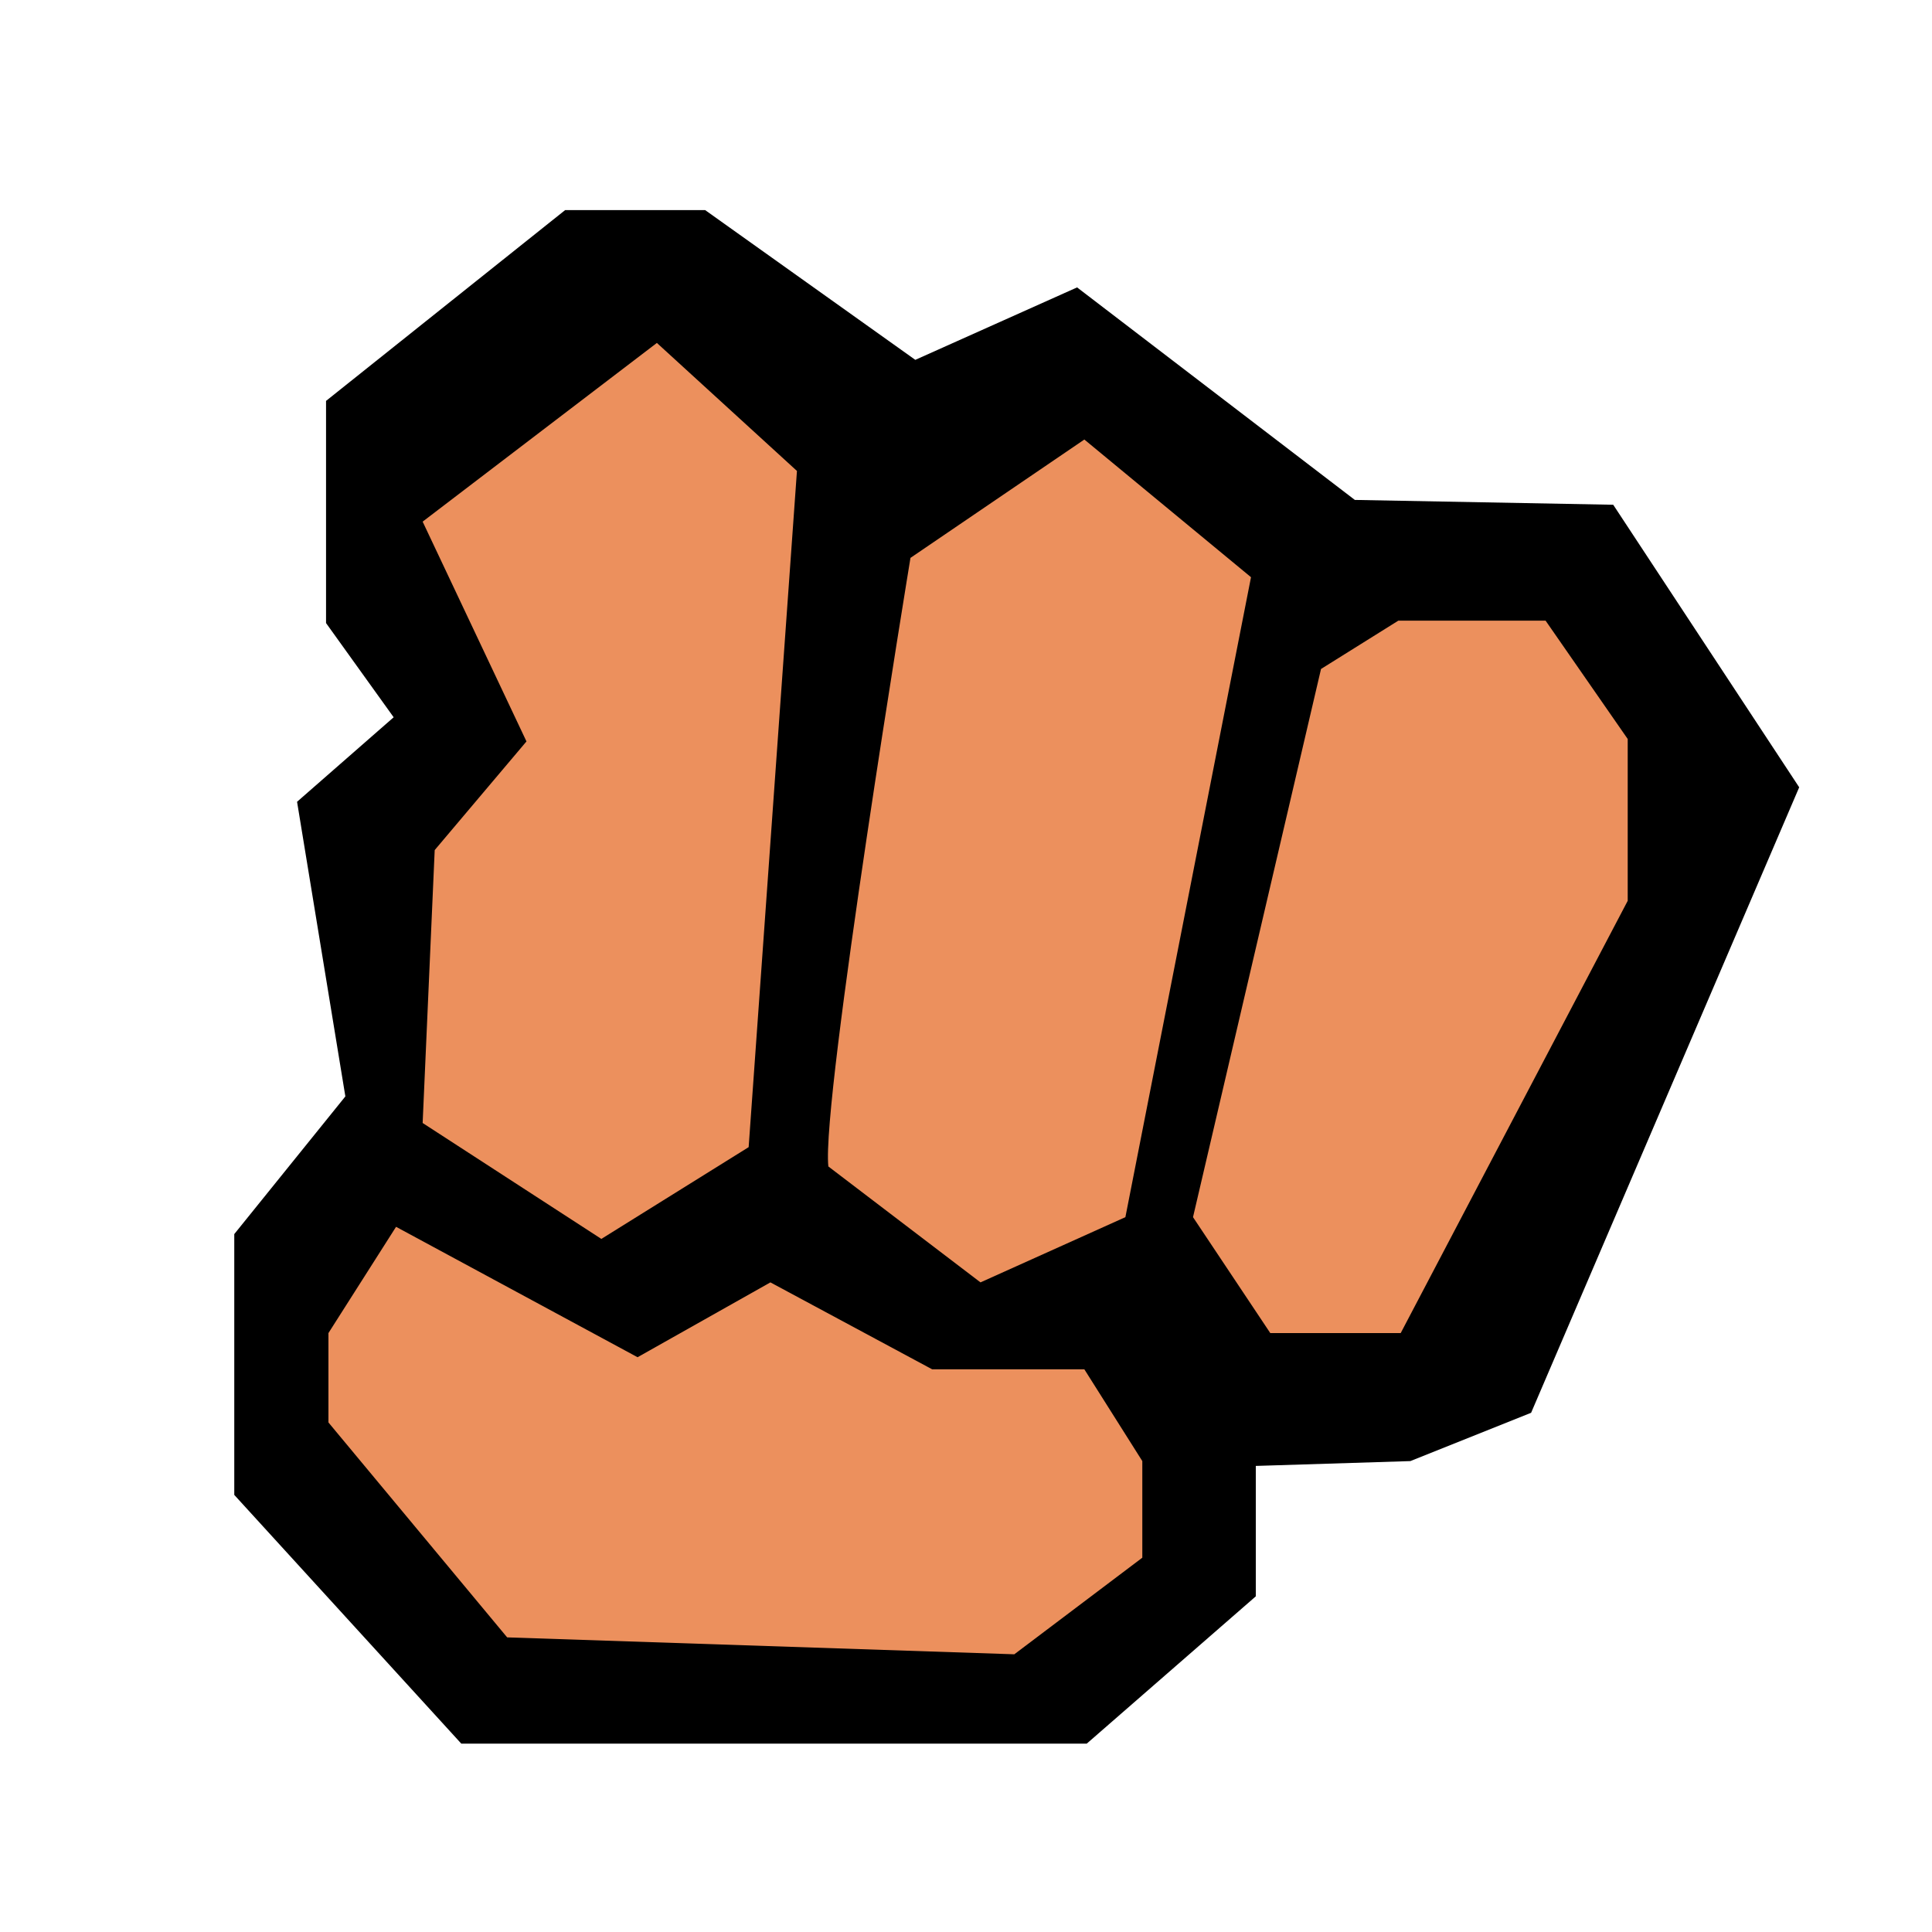 <svg version="1.1" xmlns="http://www.w3.org/2000/svg" width="50px" height="50px" viewBox="0 0 50 50">
<g id="l">
<polygon points="14.625,5.438 8.438,10.375 8.438,16.125 10.188,18.563 7.688,20.75 8.938,28.375 6.063,31.938 6.063,38.688 11.938,45.125 28.125,45.125 32.5,41.313 32.5,37.938 36.5,37.813 39.625,36.563 46.563,20.375 41.75,13.063 35.063,12.938 27.875,7.438 23.688,9.313 18.25,5.438 "/>
</g>
<g id="d">
<polygon fill="#EC905D" points="17,8.875 10.938,13.5 13.625,19.188 11.25,22 10.938,29.063 15.563,32.063 19.375,29.688 20.625,12.188 "/>
<path fill="#EC905D" d="M21.438,30.188c-0.188-1.688,2.125-15.75,2.125-15.75l4.5-3.063l4.313,3.563L29.125,31.5l-3.75,1.688 L21.438,30.188z"/>
<polygon fill="#EC905D" points="34.188,17.313 30.875,31.5 32.875,34.5 36.25,34.5 42.125,23.313 42.125,19.125 40,16.063 36.188,16.063 "/>
<polygon fill="#EC905D" points="10.25,31.75 8.5,34.5 8.5,36.813 13.125,42.375 26.25,42.813 29.563,40.313 29.563,37.813 28.063,35.438 24.125,35.438 19.938,33.188 16.5,35.125 "/>
</g>
</svg>
